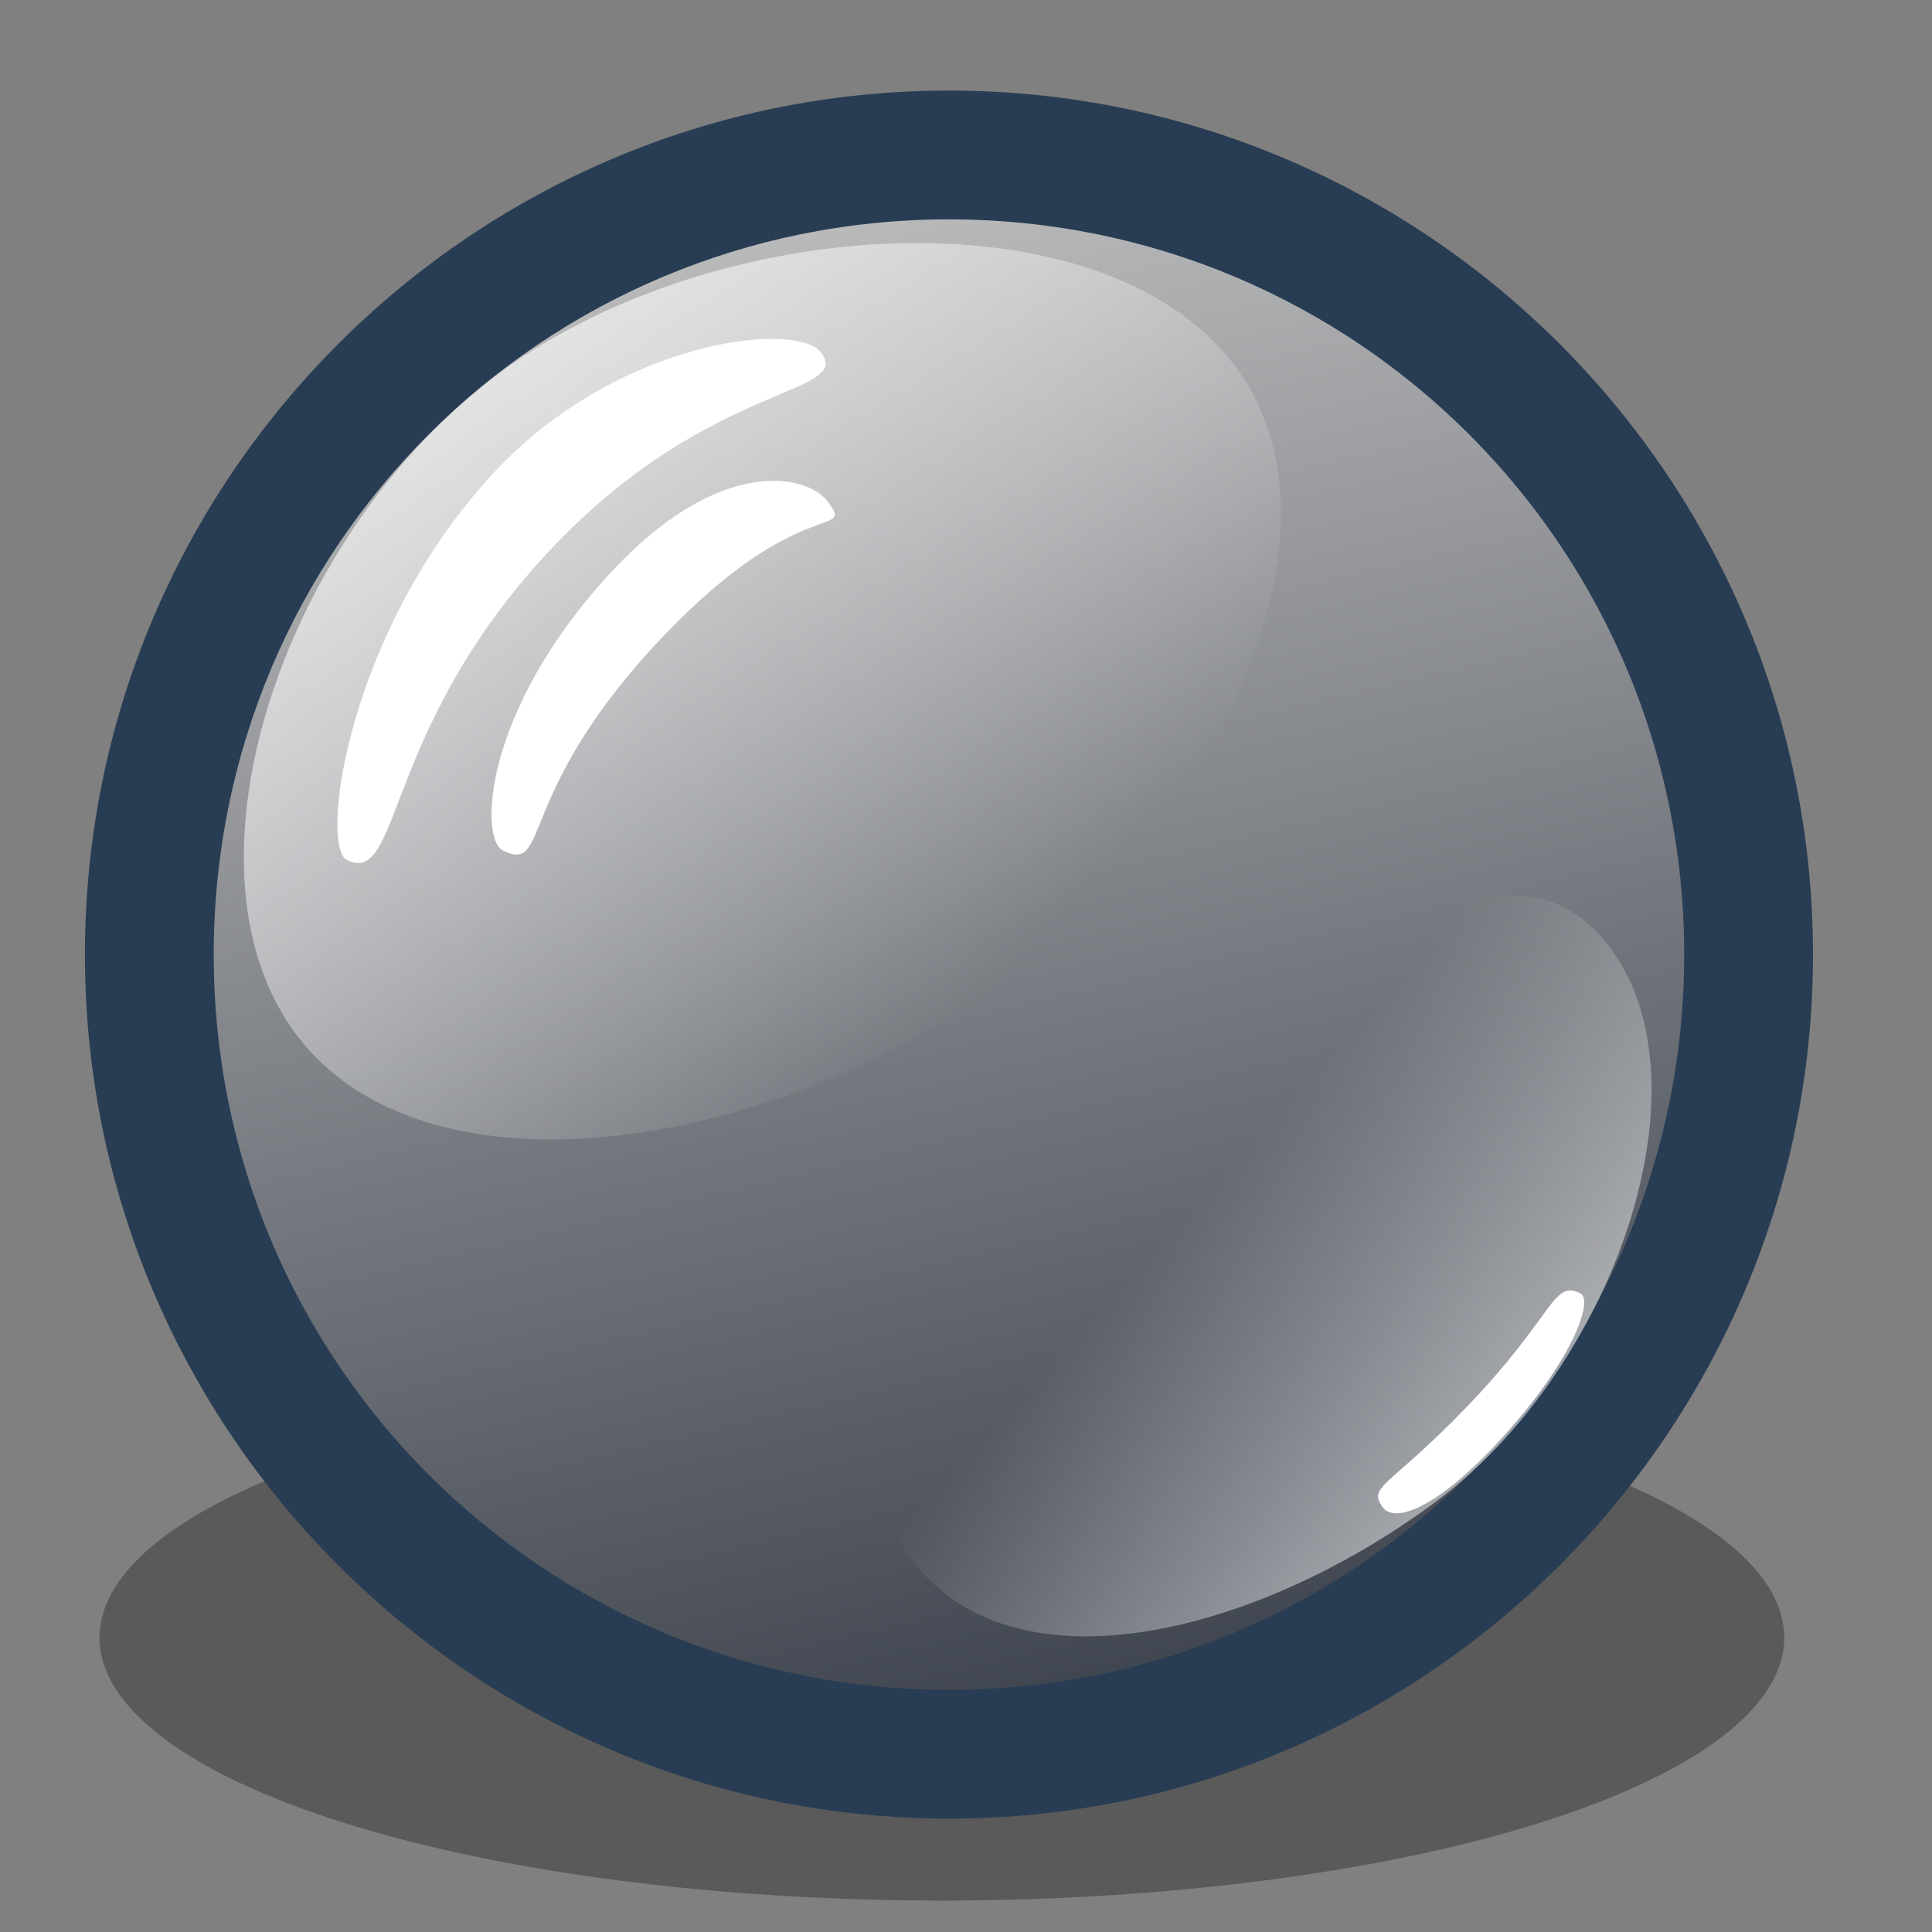 <?xml version="1.0" encoding="UTF-8" standalone="no"?>
<!-- Created with Inkscape (http://www.inkscape.org/) -->
<svg
   xmlns:dc="http://purl.org/dc/elements/1.1/"
   xmlns:cc="http://creativecommons.org/ns#"
   xmlns:rdf="http://www.w3.org/1999/02/22-rdf-syntax-ns#"
   xmlns:svg="http://www.w3.org/2000/svg"
   xmlns="http://www.w3.org/2000/svg"
   xmlns:xlink="http://www.w3.org/1999/xlink"
   xmlns:sodipodi="http://sodipodi.sourceforge.net/DTD/sodipodi-0.dtd"
   xmlns:inkscape="http://www.inkscape.org/namespaces/inkscape"
   version="1.0"
   width="90"
   height="90"
   id="svg2"
   sodipodi:version="0.32"
   inkscape:version="0.46+devel"
   sodipodi:docname="pinball.svg"
   inkscape:output_extension="org.inkscape.output.svg.inkscape">
  <rect width="100%" height="100%" fill="#808080" stroke="none"/>
  <sodipodi:namedview
     inkscape:window-height="724"
     inkscape:window-width="940"
     inkscape:pageshadow="2"
     inkscape:pageopacity="0.0"
     guidetolerance="10.0"
     gridtolerance="10.0"
     objecttolerance="10.0"
     borderopacity="1.0"
     bordercolor="#666666"
     pagecolor="#ffffff"
     id="base"
     inkscape:zoom="3.8105199"
     inkscape:cx="45.61539"
     inkscape:cy="33.107828"
     inkscape:window-x="40"
     inkscape:window-y="9"
     inkscape:current-layer="svg2"
     showgrid="false" />
  <defs
     id="defs4">
    <linearGradient
       id="linearGradient2909">
      <stop
         style="stop-color:#ffffff;stop-opacity:1"
         offset="0"
         id="stop2911" />
      <stop
         style="stop-color:#383e49;stop-opacity:1"
         offset="1"
         id="stop2913" />
    </linearGradient>
    <linearGradient
       inkscape:collect="always"
       id="linearGradient2883">
      <stop
         style="stop-color:#ffffff;stop-opacity:1;"
         offset="0"
         id="stop2885" />
      <stop
         style="stop-color:#ffffff;stop-opacity:0;"
         offset="1"
         id="stop2887" />
    </linearGradient>
    <linearGradient
       inkscape:collect="always"
       id="linearGradient2875">
      <stop
         style="stop-color:#ffffff;stop-opacity:1;"
         offset="0"
         id="stop2877" />
      <stop
         style="stop-color:#ffffff;stop-opacity:0;"
         offset="1"
         id="stop2879" />
    </linearGradient>
    <linearGradient
       id="linearGradient2647">
      <stop
         id="stop2649"
         offset="0"
         style="stop-color:#c2c2c2;stop-opacity:1" />
      <stop
         id="stop2651"
         offset="1"
         style="stop-color:#383e49;stop-opacity:1" />
    </linearGradient>
    <linearGradient
       inkscape:collect="always"
       xlink:href="#linearGradient2647"
       id="linearGradient2330"
       gradientUnits="userSpaceOnUse"
       gradientTransform="matrix(1,0,0,1,-102.932,18.163)"
       x1="133.07"
       y1="-11.043"
       x2="151.079"
       y2="65.73" />
    <linearGradient
       inkscape:collect="always"
       xlink:href="#linearGradient2875"
       id="linearGradient2881"
       x1="84.669"
       y1="81.933"
       x2="52.679"
       y2="52.793"
       gradientUnits="userSpaceOnUse"
       gradientTransform="matrix(0.807,0,0,0.807,13.811,12.828)" />
    <linearGradient
       inkscape:collect="always"
       xlink:href="#linearGradient2883"
       id="linearGradient2889"
       x1="7.086"
       y1="2.085"
       x2="49.337"
       y2="43.025"
       gradientUnits="userSpaceOnUse"
       gradientTransform="translate(-0.262,0)" />
    <linearGradient
       inkscape:collect="always"
       xlink:href="#linearGradient2909"
       id="linearGradient2907"
       gradientUnits="userSpaceOnUse"
       gradientTransform="matrix(1,0,0,1,-102.669,18.163)"
       x1="125.984"
       y1="4.362"
       x2="149.763"
       y2="57.595" />
    <filter
       inkscape:collect="always"
       id="filter3689">
      <feGaussianBlur
         inkscape:collect="always"
         stdDeviation="1.1"
         id="feGaussianBlur3691" />
    </filter>
  </defs>
  <path
     sodipodi:type="arc"
     style="color:#000000;fill:#000000;fill-opacity:0.294;fill-rule:evenodd;stroke:none;stroke-width:1.29;marker:none;visibility:visible;display:inline;overflow:visible;enable-background:accumulate"
     id="path3423"
     sodipodi:cx="46.670101"
     sodipodi:cy="76.546394"
     sodipodi:rx="38.134022"
     sodipodi:ry="12.525773"
     d="m 84.804,76.546 a 38.134,12.526 0 1 1 -76.268,0 38.134,12.526 0 1 1 76.268,0 z"
     transform="matrix(1.029,0,0,0.978,-4.146,1.423)" />
  <path
     id="path726"
     style="font-size:12px;fill:url(#linearGradient2330);fill-opacity:1;stroke:none"
     d="M 12.552,64.241 C 23.478,81.725 46.511,87.042 63.994,76.116 81.479,65.19 86.794,42.158 75.868,24.673 64.942,7.189 41.913,1.872 24.428,12.798 6.944,23.724 1.626,46.756 12.552,64.241 z" />
  <path
     style="fill:#283d53;fill-opacity:1;stroke:none"
     d="m 44.206,4.219 c -22.196,0 -40.25,18.054 -40.25,40.25 0,22.196 18.054,40.25 40.25,40.25 22.196,0 40.25,-18.054 40.25,-40.25 0,-22.196 -18.054,-40.25 -40.25,-40.25 z m 0,6 c 18.953,0 34.25,15.297 34.25,34.25 3e-6,18.953 -15.297,34.25 -34.25,34.25 -18.953,2e-6 -34.25,-15.297 -34.25,-34.25 0,-18.953 15.297,-34.25 34.25,-34.25 z"
     id="path17610"
     sodipodi:nodetypes="csssscssss" />
  <path
     id="path1434"
     style="fill:url(#linearGradient2889);fill-opacity:1;fill-rule:evenodd;stroke:none"
     d="M 58.015,17.756 C 63.273,26.169 55.25,40.533 44.438,47.289 33.627,54.046 18.544,55.856 13.287,47.443 8.03,39.03 14.056,23.042 24.868,16.285 35.68,9.529 52.758,9.344 58.015,17.756 z"
     sodipodi:nodetypes="cssss" />
  <path
     style="color:#000000;fill:#ffffff;fill-opacity:1;fill-rule:evenodd;stroke:none;stroke-width:6;marker:none;visibility:visible;display:inline;overflow:visible;enable-background:accumulate"
     d="m 22.978,22.047 c 5.768,-6.237 14.146,-7.126 15.268,-5.626 1.491,1.994 -5.072,1.333 -12.36,8.926 -8.132,8.473 -7.141,16.001 -9.732,14.709 -1.274,-0.636 2.6e-5,-10.632 6.824,-18.01 z"
     id="path3435"
     sodipodi:nodetypes="cssss" />
  <path
     sodipodi:nodetypes="cssss"
     d="M 42.446,72.617 C 37.676,66.191 45.53,57.511 53.789,51.381 62.048,45.251 70.249,37.742 75.019,44.168 c 4.77,6.426 0.107,19.672 -8.152,25.802 -8.259,6.13 -19.652,9.073 -24.421,2.647 z"
     style="fill:url(#linearGradient2881);fill-opacity:1;fill-rule:evenodd;stroke:none"
     id="path2865" />
  <path
     sodipodi:nodetypes="cssss"
     id="path2915"
     d="m 28.455,26.666 c 5.026,-5.434 9.125,-4.608 10.102,-3.301 1.299,1.737 -1.218,-0.439 -7.568,6.177 -7.086,7.383 -5.308,11.198 -7.565,10.073 -1.11,-0.554 -0.915,-6.52 5.031,-12.948 z"
     style="color:#000000;fill:#ffffff;fill-opacity:1;fill-rule:evenodd;stroke:none;stroke-width:6;marker:none;visibility:visible;display:inline;overflow:visible;enable-background:accumulate" />
  <path
     style="color:#000000;fill:#ffffff;fill-opacity:1;fill-rule:evenodd;stroke:none;stroke-width:6;marker:none;visibility:visible;display:inline;overflow:visible;enable-background:accumulate"
     d="m 69.818,67.147 c -2.882,3.116 -4.838,3.823 -5.399,3.074 -0.745,-0.996 0.305,-0.929 3.946,-4.722 4.063,-4.233 3.962,-5.896 5.256,-5.251 0.637,0.318 -0.394,3.213 -3.803,6.899 z"
     id="path3693"
     sodipodi:nodetypes="cssss" />
</svg>
